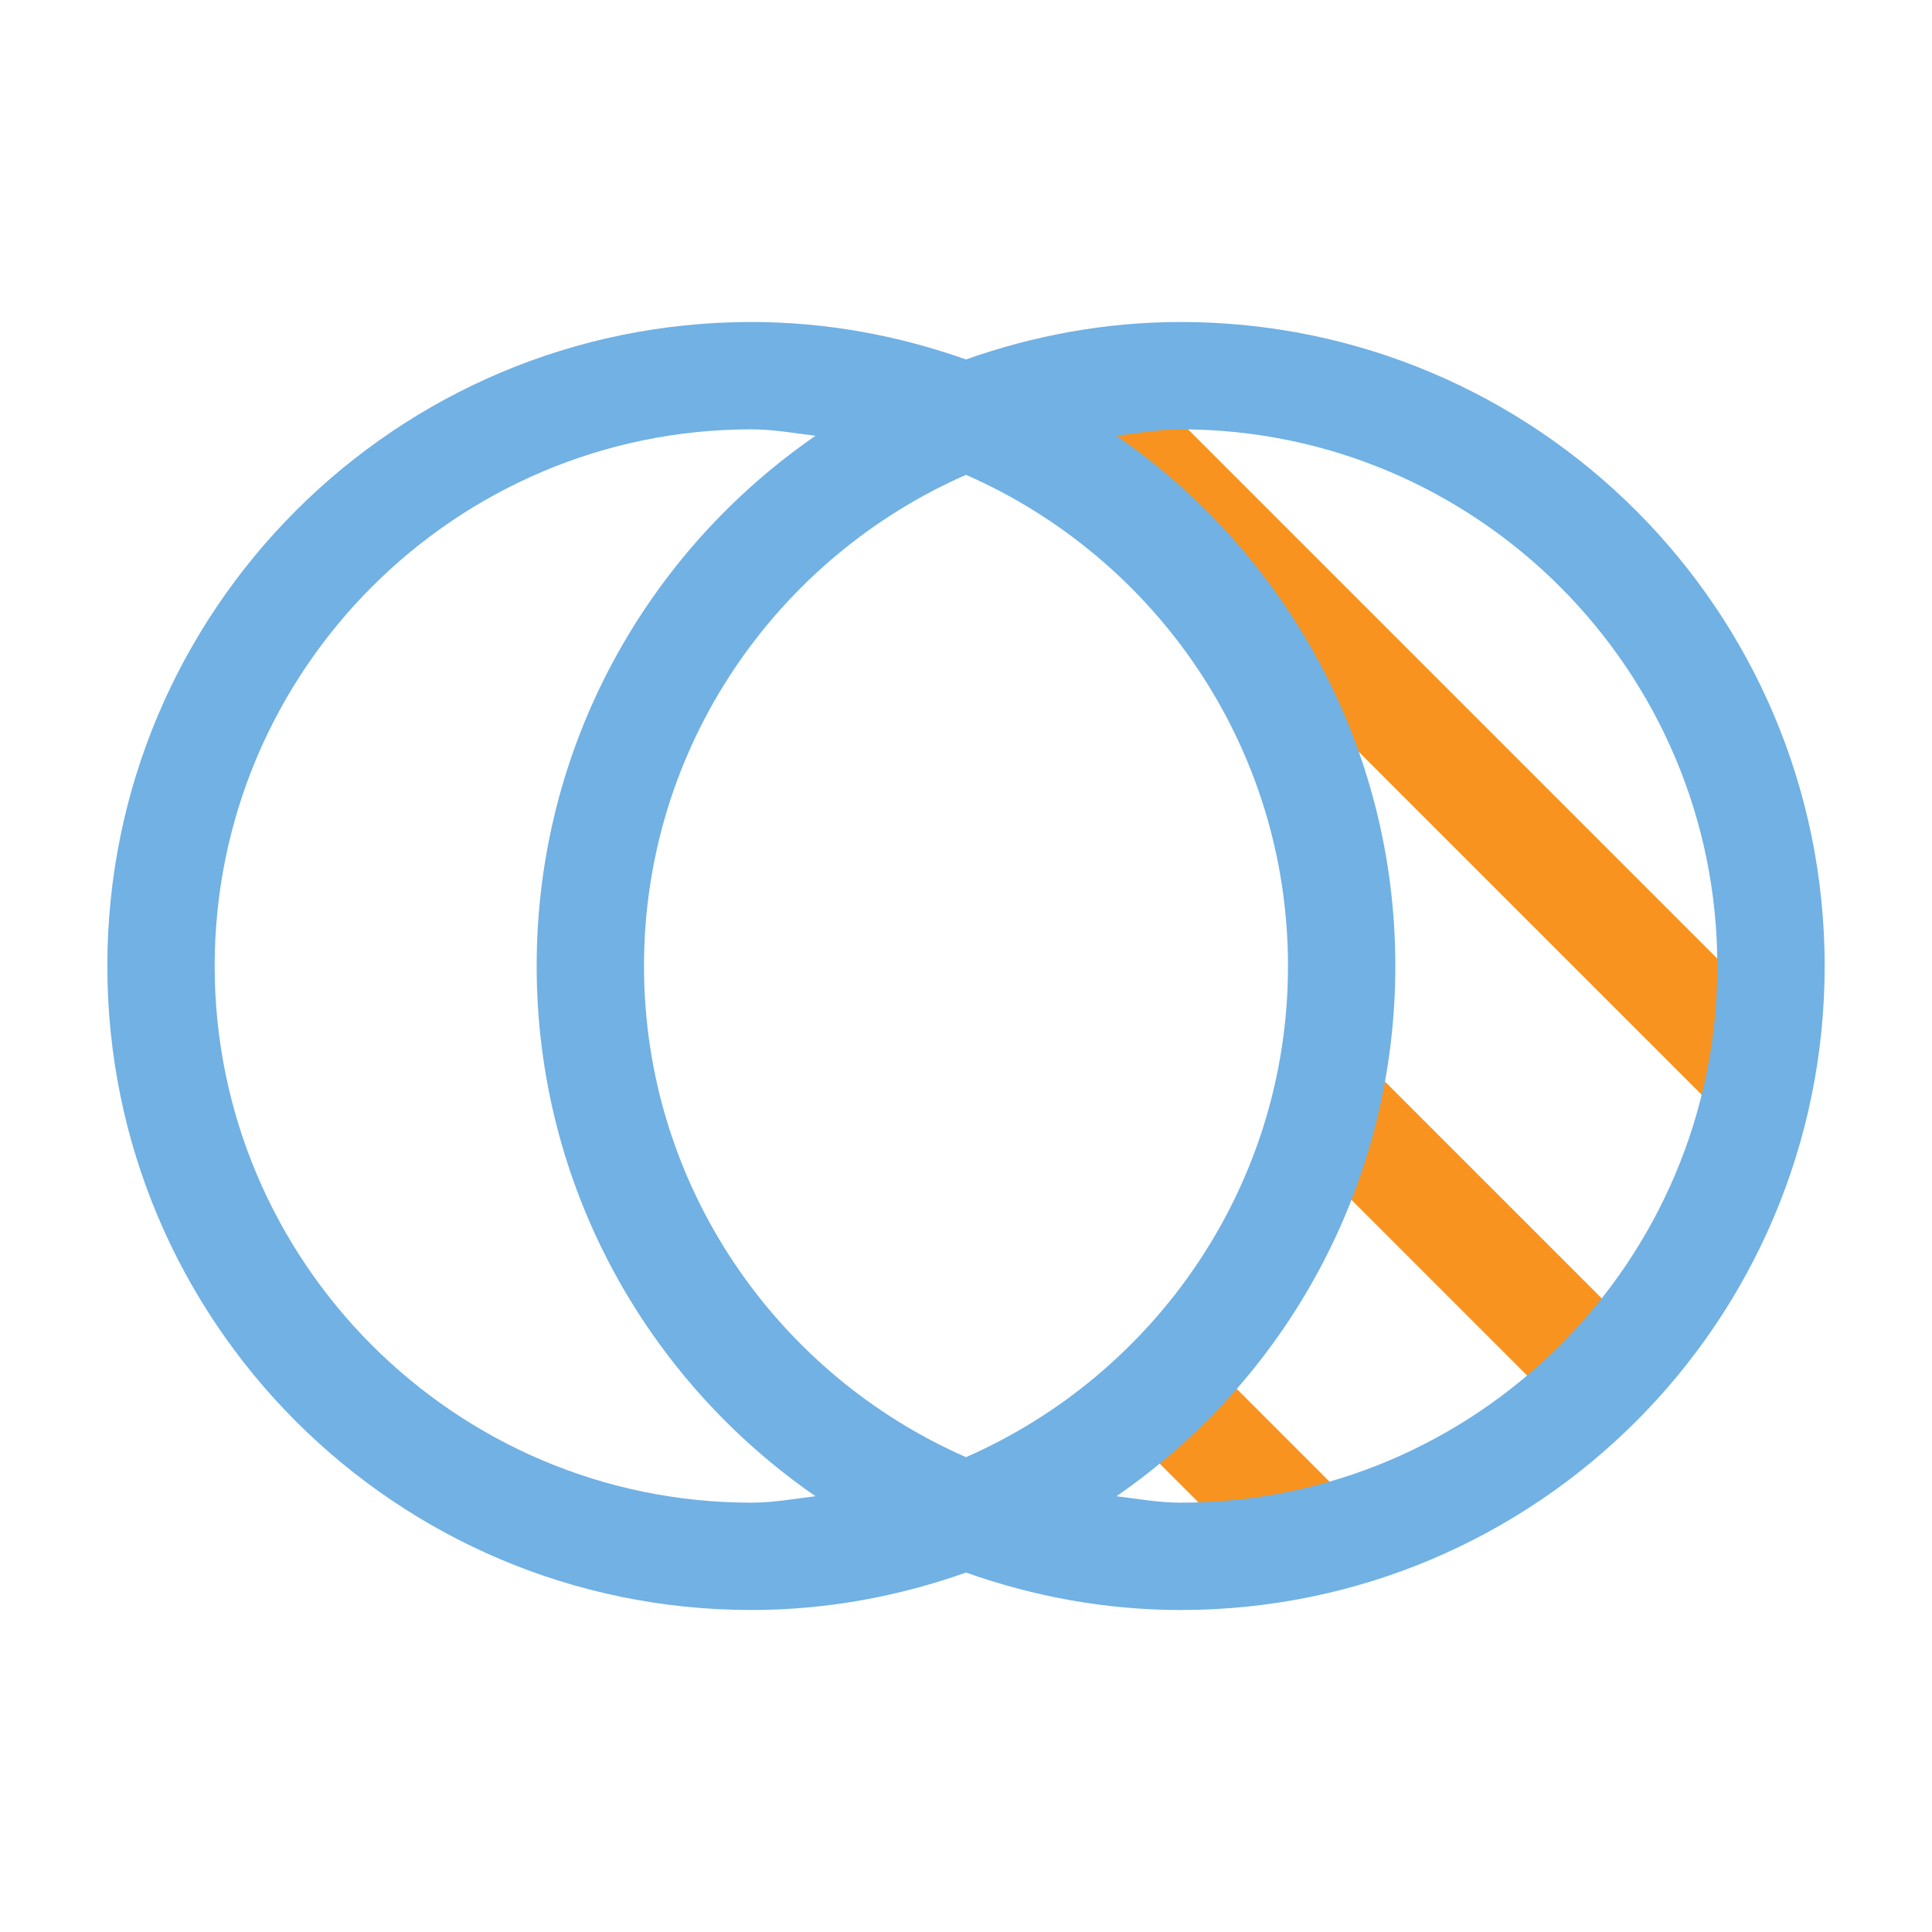 <?xml version="1.0" encoding="utf-8"?>
<!DOCTYPE svg PUBLIC "-//W3C//DTD SVG 1.1//EN" "http://www.w3.org/Graphics/SVG/1.1/DTD/svg11.dtd">
<svg version="1.1" id="img" xmlns="http://www.w3.org/2000/svg" xmlns:xlink="http://www.w3.org/1999/xlink" x="0px" y="0px"
	 width="18px" height="18px" viewBox="0 0 18 18" style="enable-background:new 0 0 18 18;" xml:space="preserve">
<g id="join-diff-right.default">
	
		<rect x="10.318" y="13.1" transform="matrix(-0.707 -0.707 0.707 -0.707 9.978 31.333)" style="fill:#F7931E;" width="2.32" height="1"/>
	
		<rect x="11.836" y="11.049" transform="matrix(-0.707 -0.707 0.707 -0.707 15.17 29.381)" style="fill:#F7931E;" width="3.668" height="1"/>
	
		<rect x="8.462" y="6.349" transform="matrix(-0.707 -0.707 0.707 -0.707 17.713 21.036)" style="fill:#F7931E;" width="9.502" height="1"/>
	<path style="fill:#71B1E4;" d="M11,3c-0.702,0-1.374,0.127-2,0.349C8.374,3.127,7.702,3,7,3C3.686,3,1,5.686,1,9s2.686,6,6,6
		c0.702,0,1.374-0.127,2-0.349C9.626,14.873,10.298,15,11,15c3.314,0,6-2.686,6-6S14.314,3,11,3z M7,14c-2.757,0-5-2.243-5-5
		s2.243-5,5-5c0.205,0,0.399,0.036,0.598,0.06C6.029,5.143,5,6.95,5,9s1.029,3.857,2.598,4.94C7.399,13.964,7.205,14,7,14z M9,4.424
		C10.763,5.197,12,6.955,12,9s-1.237,3.803-3,4.576C7.237,12.803,6,11.045,6,9S7.237,5.197,9,4.424z M11,14
		c-0.205,0-0.399-0.036-0.598-0.06C11.971,12.857,13,11.05,13,9s-1.029-3.857-2.598-4.94C10.601,4.036,10.795,4,11,4
		c2.757,0,5,2.243,5,5S13.757,14,11,14z"/>
</g>
</svg>
